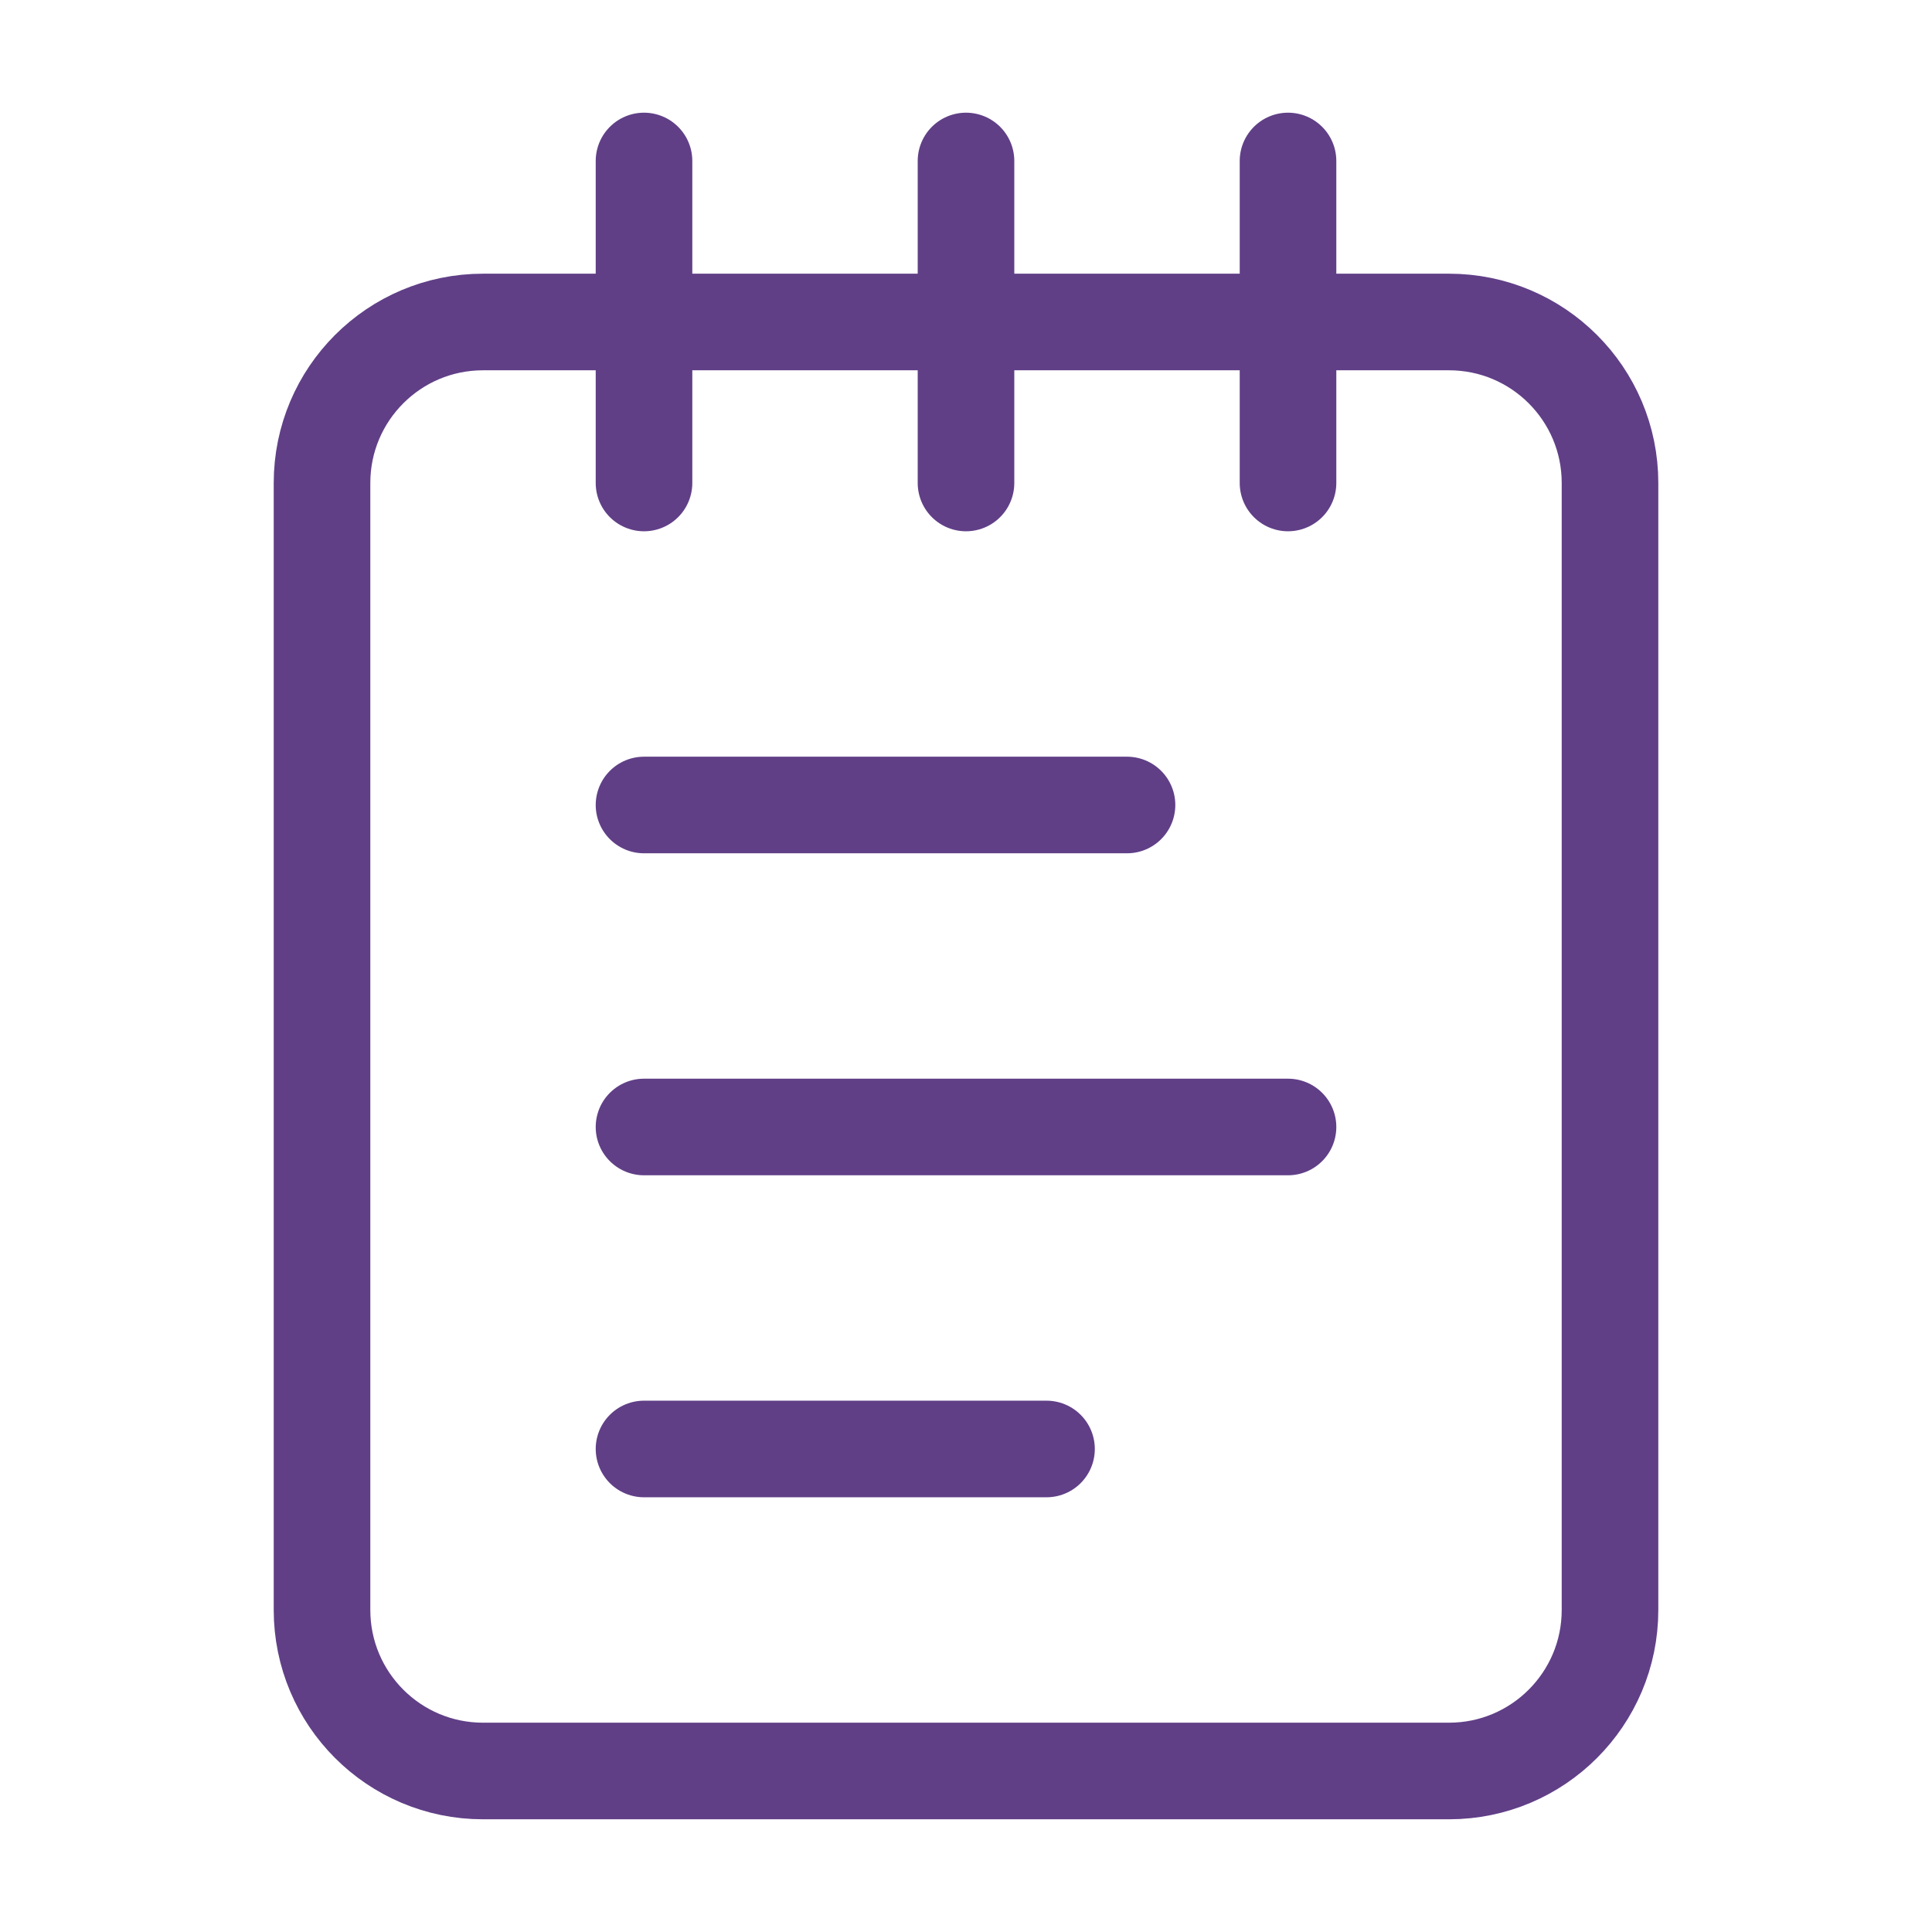 <svg width="80" height="80" viewBox="0 0 80 80" fill="none" xmlns="http://www.w3.org/2000/svg">
<path d="M26.667 6.666V19.999M40 6.666V19.999M53.334 6.666V19.999M26.667 33.333H46.667M26.667 46.666H53.334M26.667 59.999H43.334M20 13.333H60C63.682 13.333 66.667 16.317 66.667 19.999V66.666C66.667 70.348 63.682 73.333 60 73.333H20C16.318 73.333 13.334 70.348 13.334 66.666V19.999C13.334 16.317 16.318 13.333 20 13.333Z" stroke="#603F87" stroke-width="4" stroke-linecap="round" stroke-linejoin="round"/>
</svg>
